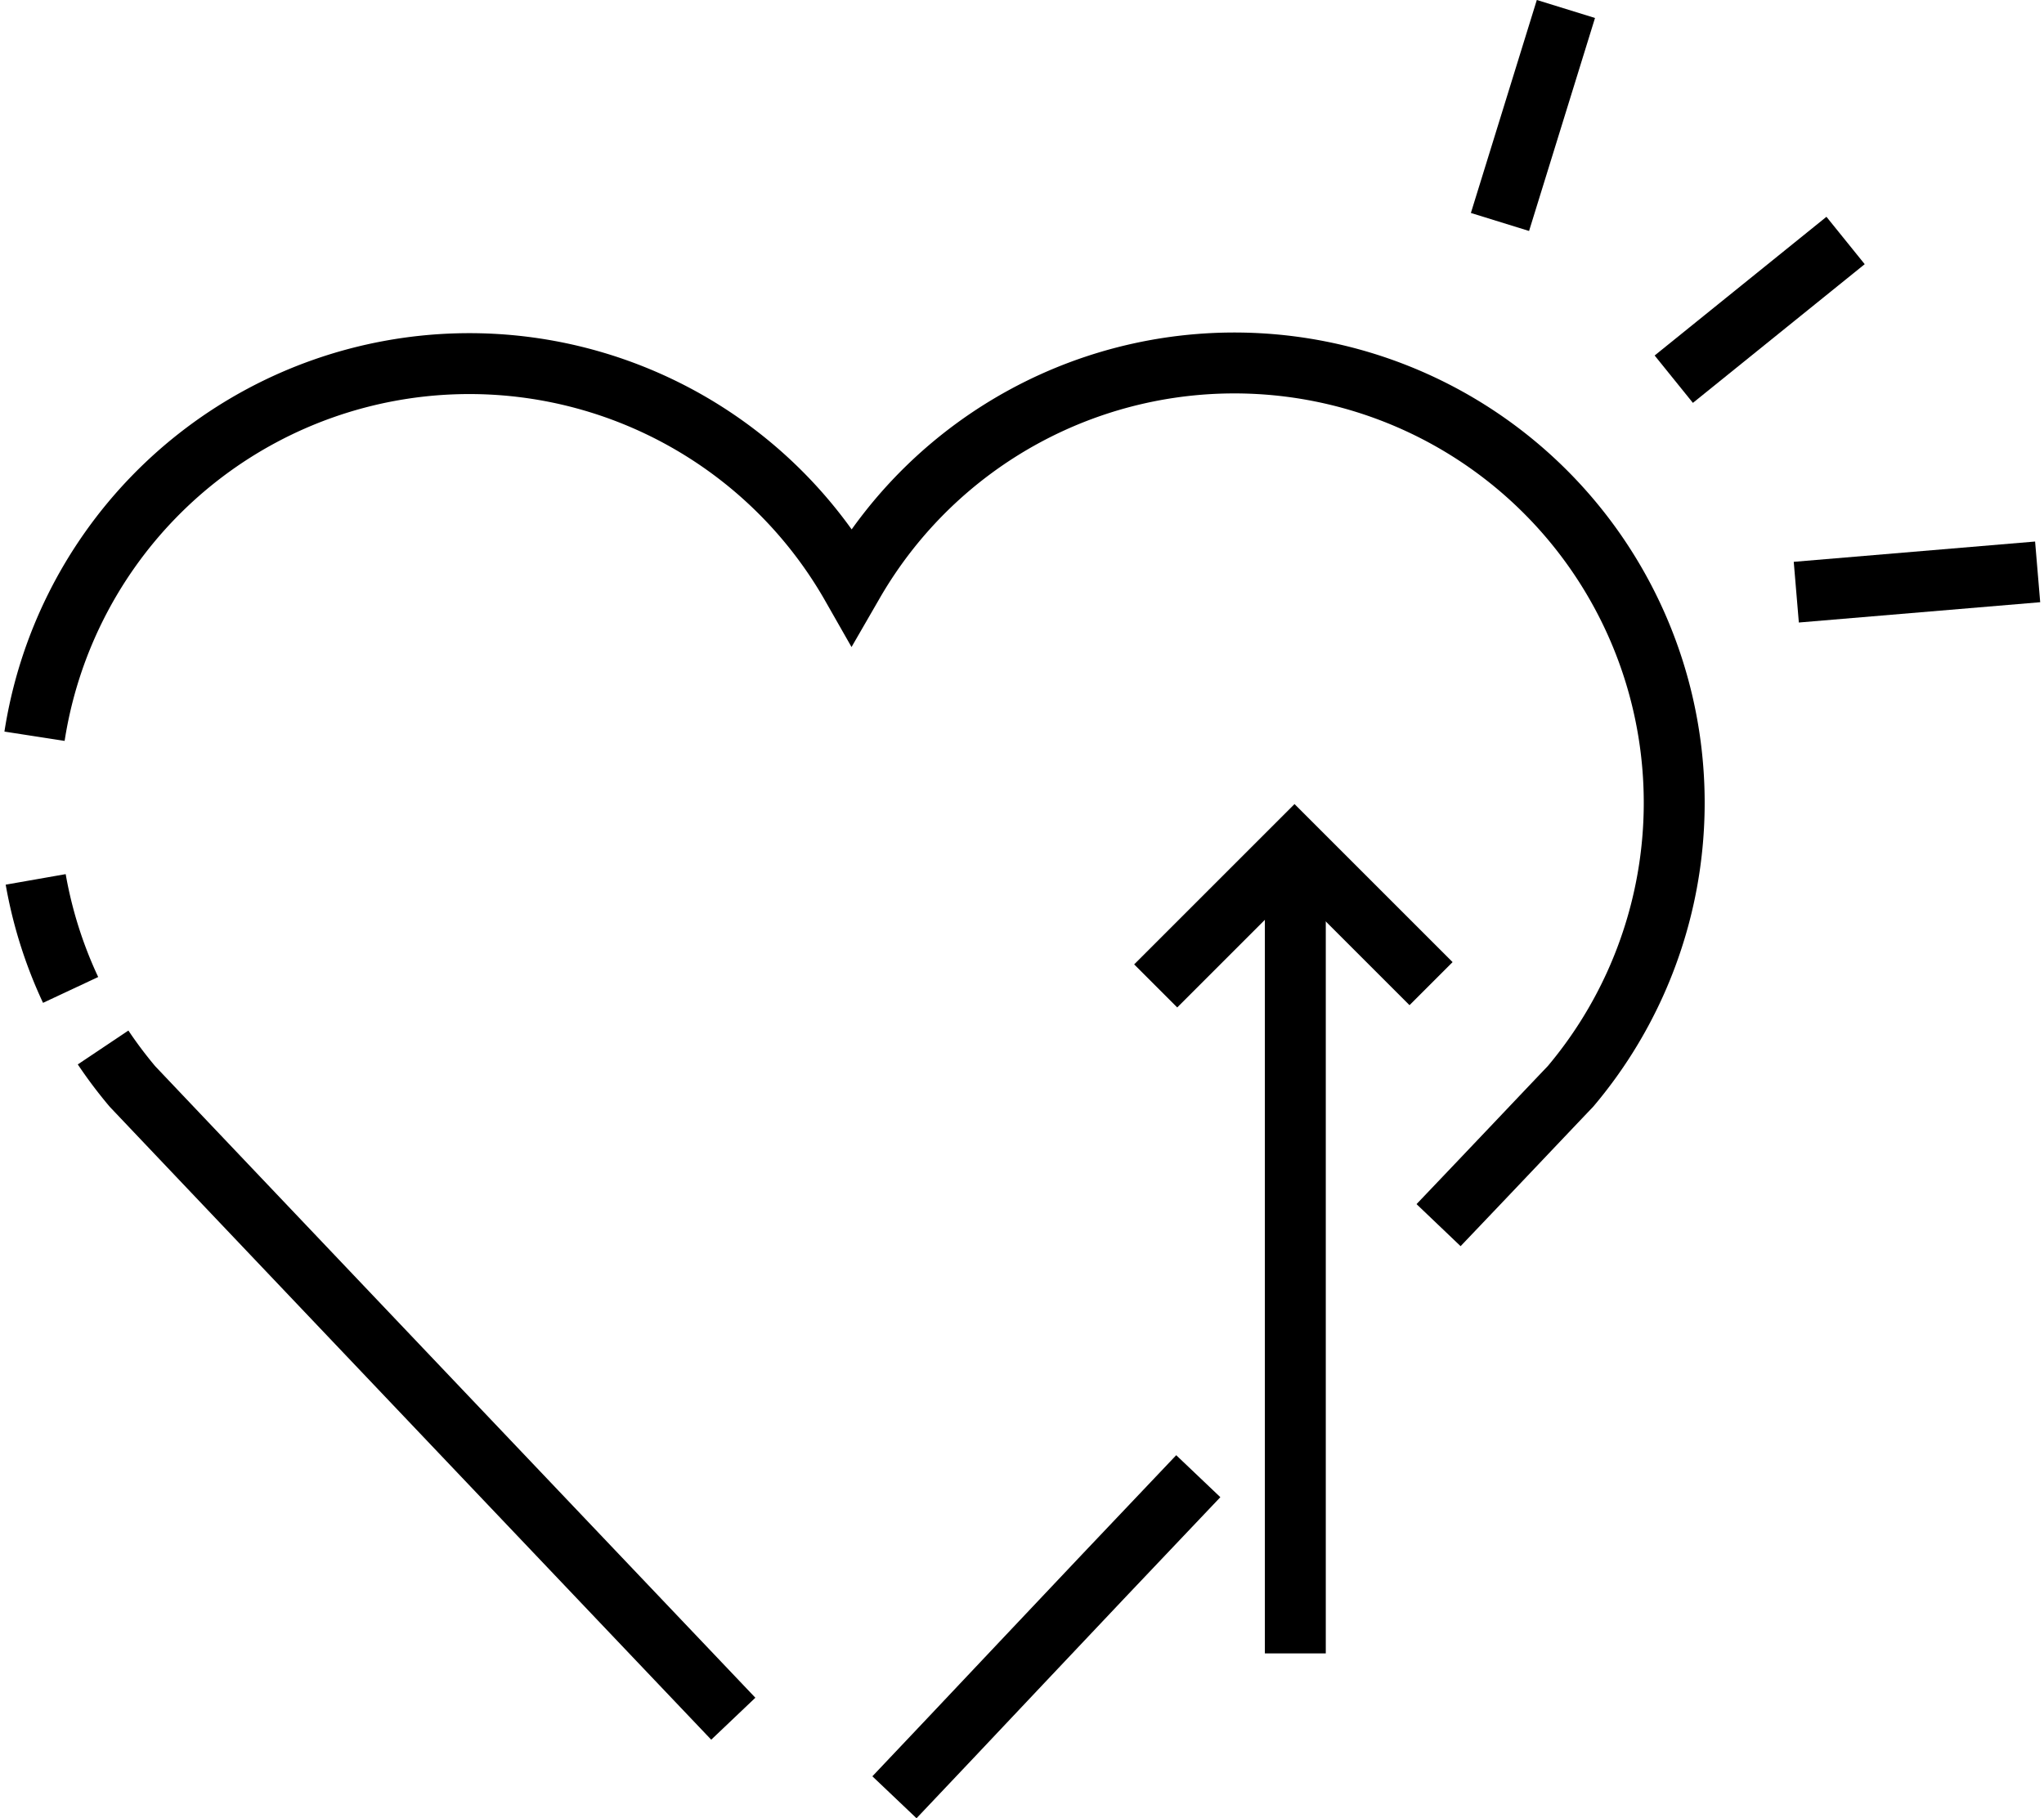 <svg xmlns="http://www.w3.org/2000/svg" width="41.736" height="37.133" viewBox="0 0 40.12 35.829"><defs><style>.a{fill:none;stroke:#000;stroke-miterlimit:10;stroke-width:1.2px;}</style></defs><g transform="translate(0.593 0.177)"><path class="a" d="M242.872,525.923a8.714,8.714,0,0,0,.579.769c1.782,1.88,8.335,8.775,11.837,12.458" transform="translate(-241.509 -505.459)"/><path class="a" d="M238.441,514.878a8.667,8.667,0,0,0,.688,2.178" transform="translate(-238.406 -497.726)"/><path class="a" d="M266,497.934c1.145-1.2,2.075-2.185,2.6-2.735a8.666,8.666,0,1,0-14.132-9.915l-.03.052a8.669,8.669,0,0,0-16.1,2.964" transform="translate(-238.326 -473.969)"/><path class="a" d="M294.876,560.43c1.32-1.389,3.345-3.551,5.986-6.327" transform="translate(-277.922 -525.191)"/><path class="a" d="M312.043,515.488l2.735-2.735,2.69,2.69" transform="translate(-289.942 -496.237)"/><line class="a" y2="15.89" transform="translate(24.852 16.514)"/><line class="a" y1="4.197" x2="1.299" transform="translate(28.884)"/><line class="a" y1="0.4" x2="4.755" transform="translate(34.722 11.092)"/><line class="a" y1="2.733" x2="3.385" transform="translate(32.308 4.562)"/></g></svg>
